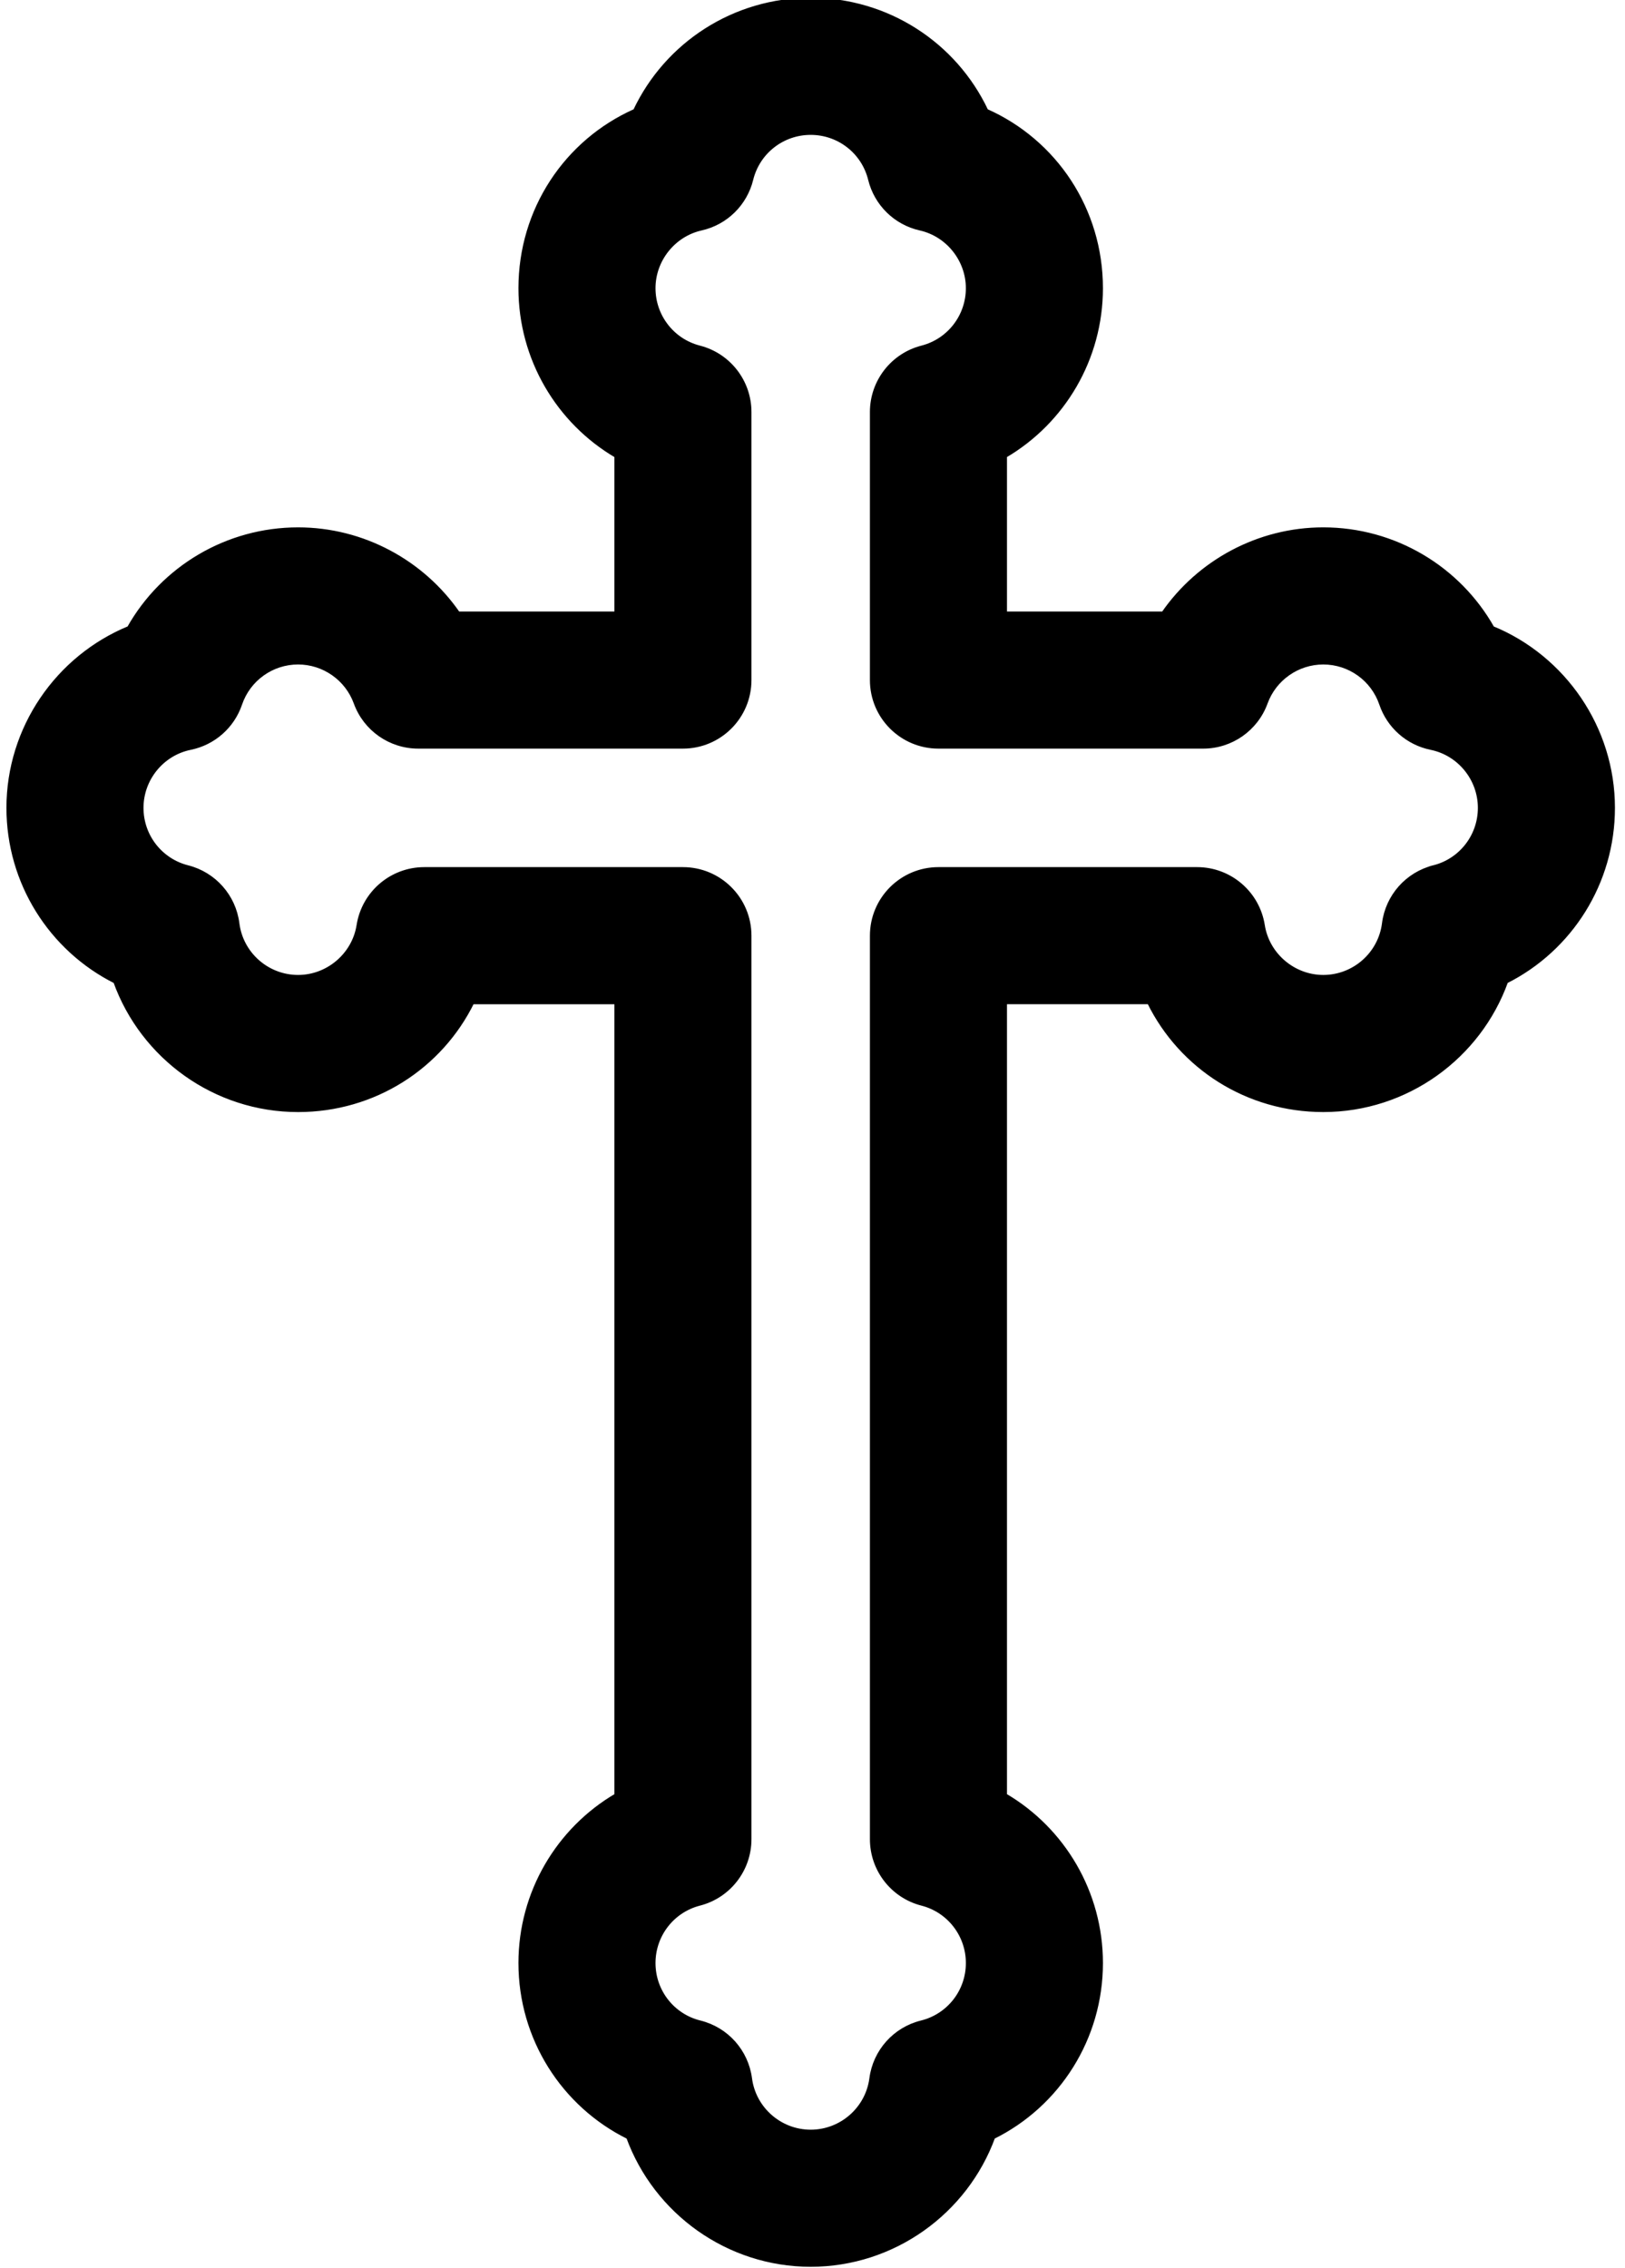 <?xml version="1.0" encoding="UTF-8"?>
<svg width="43" height="60" version="1.1" viewBox="0 0 43 60" xml:space="preserve" xmlns="http://www.w3.org/2000/svg" xmlns:cc="http://creativecommons.org/ns#" xmlns:dc="http://purl.org/dc/elements/1.1/" xmlns:rdf="http://www.w3.org/1999/02/22-rdf-syntax-ns#">
<g transform="matrix(.117 0 0 .117 -8.5 0)" stroke="currentColor" fill="currentColor">

		<path d="m410.15 142.03c-7.677-13.603-22.182-22.3-38.22-22.3-14.62 0-28.095 7.336-36.164 19.024h-35.87v-35.703c13.191-7.721 21.701-21.997 21.701-37.889 0-17.694-10.309-33.139-25.915-40.068-7.129-15.12-22.41-25.097-39.681-25.097-17.27 0-32.552 9.977-39.682 25.098-15.606 6.93-25.915 22.374-25.915 40.068 0 15.892 8.51 30.168 21.701 37.889v35.703h-35.87c-8.069-11.688-21.544-19.024-36.164-19.024-16.038 0-30.543 8.697-38.22 22.3-16.176 6.651-27.246 22.626-27.246 40.62 0 16.877 9.571 31.903 24.156 39.224 6.139 17.075 22.508 29.05 41.31 29.05 17.179 0 32.163-9.717 39.366-24.378h32.668v179.38c-13.191 7.721-21.701 21.996-21.701 37.889 0 16.984 9.654 32.053 24.362 39.327 6.202 16.96 22.538 28.85 41.235 28.85s35.033-11.89 41.234-28.852c14.708-7.274 24.362-22.343 24.362-39.327 0-15.893-8.51-30.168-21.701-37.889v-179.38h32.668c7.203 14.661 22.188 24.378 39.366 24.378 18.802 0 35.171-11.975 41.31-29.05 14.585-7.32 24.156-22.347 24.156-39.224 1e-3 -17.994-11.069-33.968-27.246-40.62zm-13.23 54.095c-5.989 1.509-10.44 6.54-11.212 12.67-0.87 6.915-6.793 12.129-13.777 12.129-6.775 0-12.675-5.032-13.723-11.705-1.146-7.296-7.433-12.673-14.818-12.673h-58.493c-8.284 0-15 6.716-15 15v204.28c0 6.85 4.641 12.829 11.275 14.53 6.139 1.573 10.426 7.109 10.426 13.462 0 6.409-4.337 11.956-10.546 13.487-6.003 1.481-10.482 6.494-11.281 12.625-0.897 6.88-6.817 12.067-13.77 12.067s-12.873-5.188-13.77-12.066c-0.799-6.131-5.278-11.144-11.281-12.625-6.209-1.531-10.546-7.078-10.546-13.487 0-6.353 4.287-11.889 10.426-13.462 6.635-1.701 11.275-7.681 11.275-14.53v-204.28c0-8.284-6.716-15-15-15h-58.493c-7.386 0-13.673 5.377-14.818 12.673-1.048 6.673-6.947 11.705-13.723 11.705-6.984 0-12.907-5.214-13.777-12.129-0.771-6.13-5.223-11.161-11.213-12.672-6.168-1.557-10.476-7.097-10.476-13.473 0-6.581 4.666-12.308 11.096-13.615 5.228-1.064 9.497-4.825 11.213-9.877 1.914-5.639 7.202-9.428 13.157-9.428 5.826 0 11.077 3.677 13.066 9.149 2.155 5.929 7.789 9.875 14.098 9.875h59.87c8.284 0 15-6.716 15-15v-60.6c0-6.85-4.641-12.829-11.275-14.53-6.139-1.573-10.426-7.109-10.426-13.462 0-6.442 4.553-12.142 10.826-13.55 5.554-1.247 9.923-5.529 11.28-11.057 1.53-6.216 7.077-10.559 13.491-10.559 6.415 0 11.962 4.343 13.49 10.56 1.357 5.527 5.727 9.81 11.28 11.057 6.273 1.408 10.826 7.107 10.826 13.55 0 6.353-4.287 11.889-10.426 13.462-6.635 1.701-11.275 7.681-11.275 14.53v60.6c0 8.284 6.716 15 15 15h59.87c6.309 0 11.942-3.946 14.098-9.875 1.989-5.473 7.24-9.149 13.066-9.149 5.955 0 11.243 3.789 13.157 9.428 1.716 5.052 5.985 8.813 11.213 9.877 6.43 1.308 11.096 7.034 11.096 13.615 1e-3 6.376-4.307 11.916-10.476 13.473z"/>

</g>















</svg>
